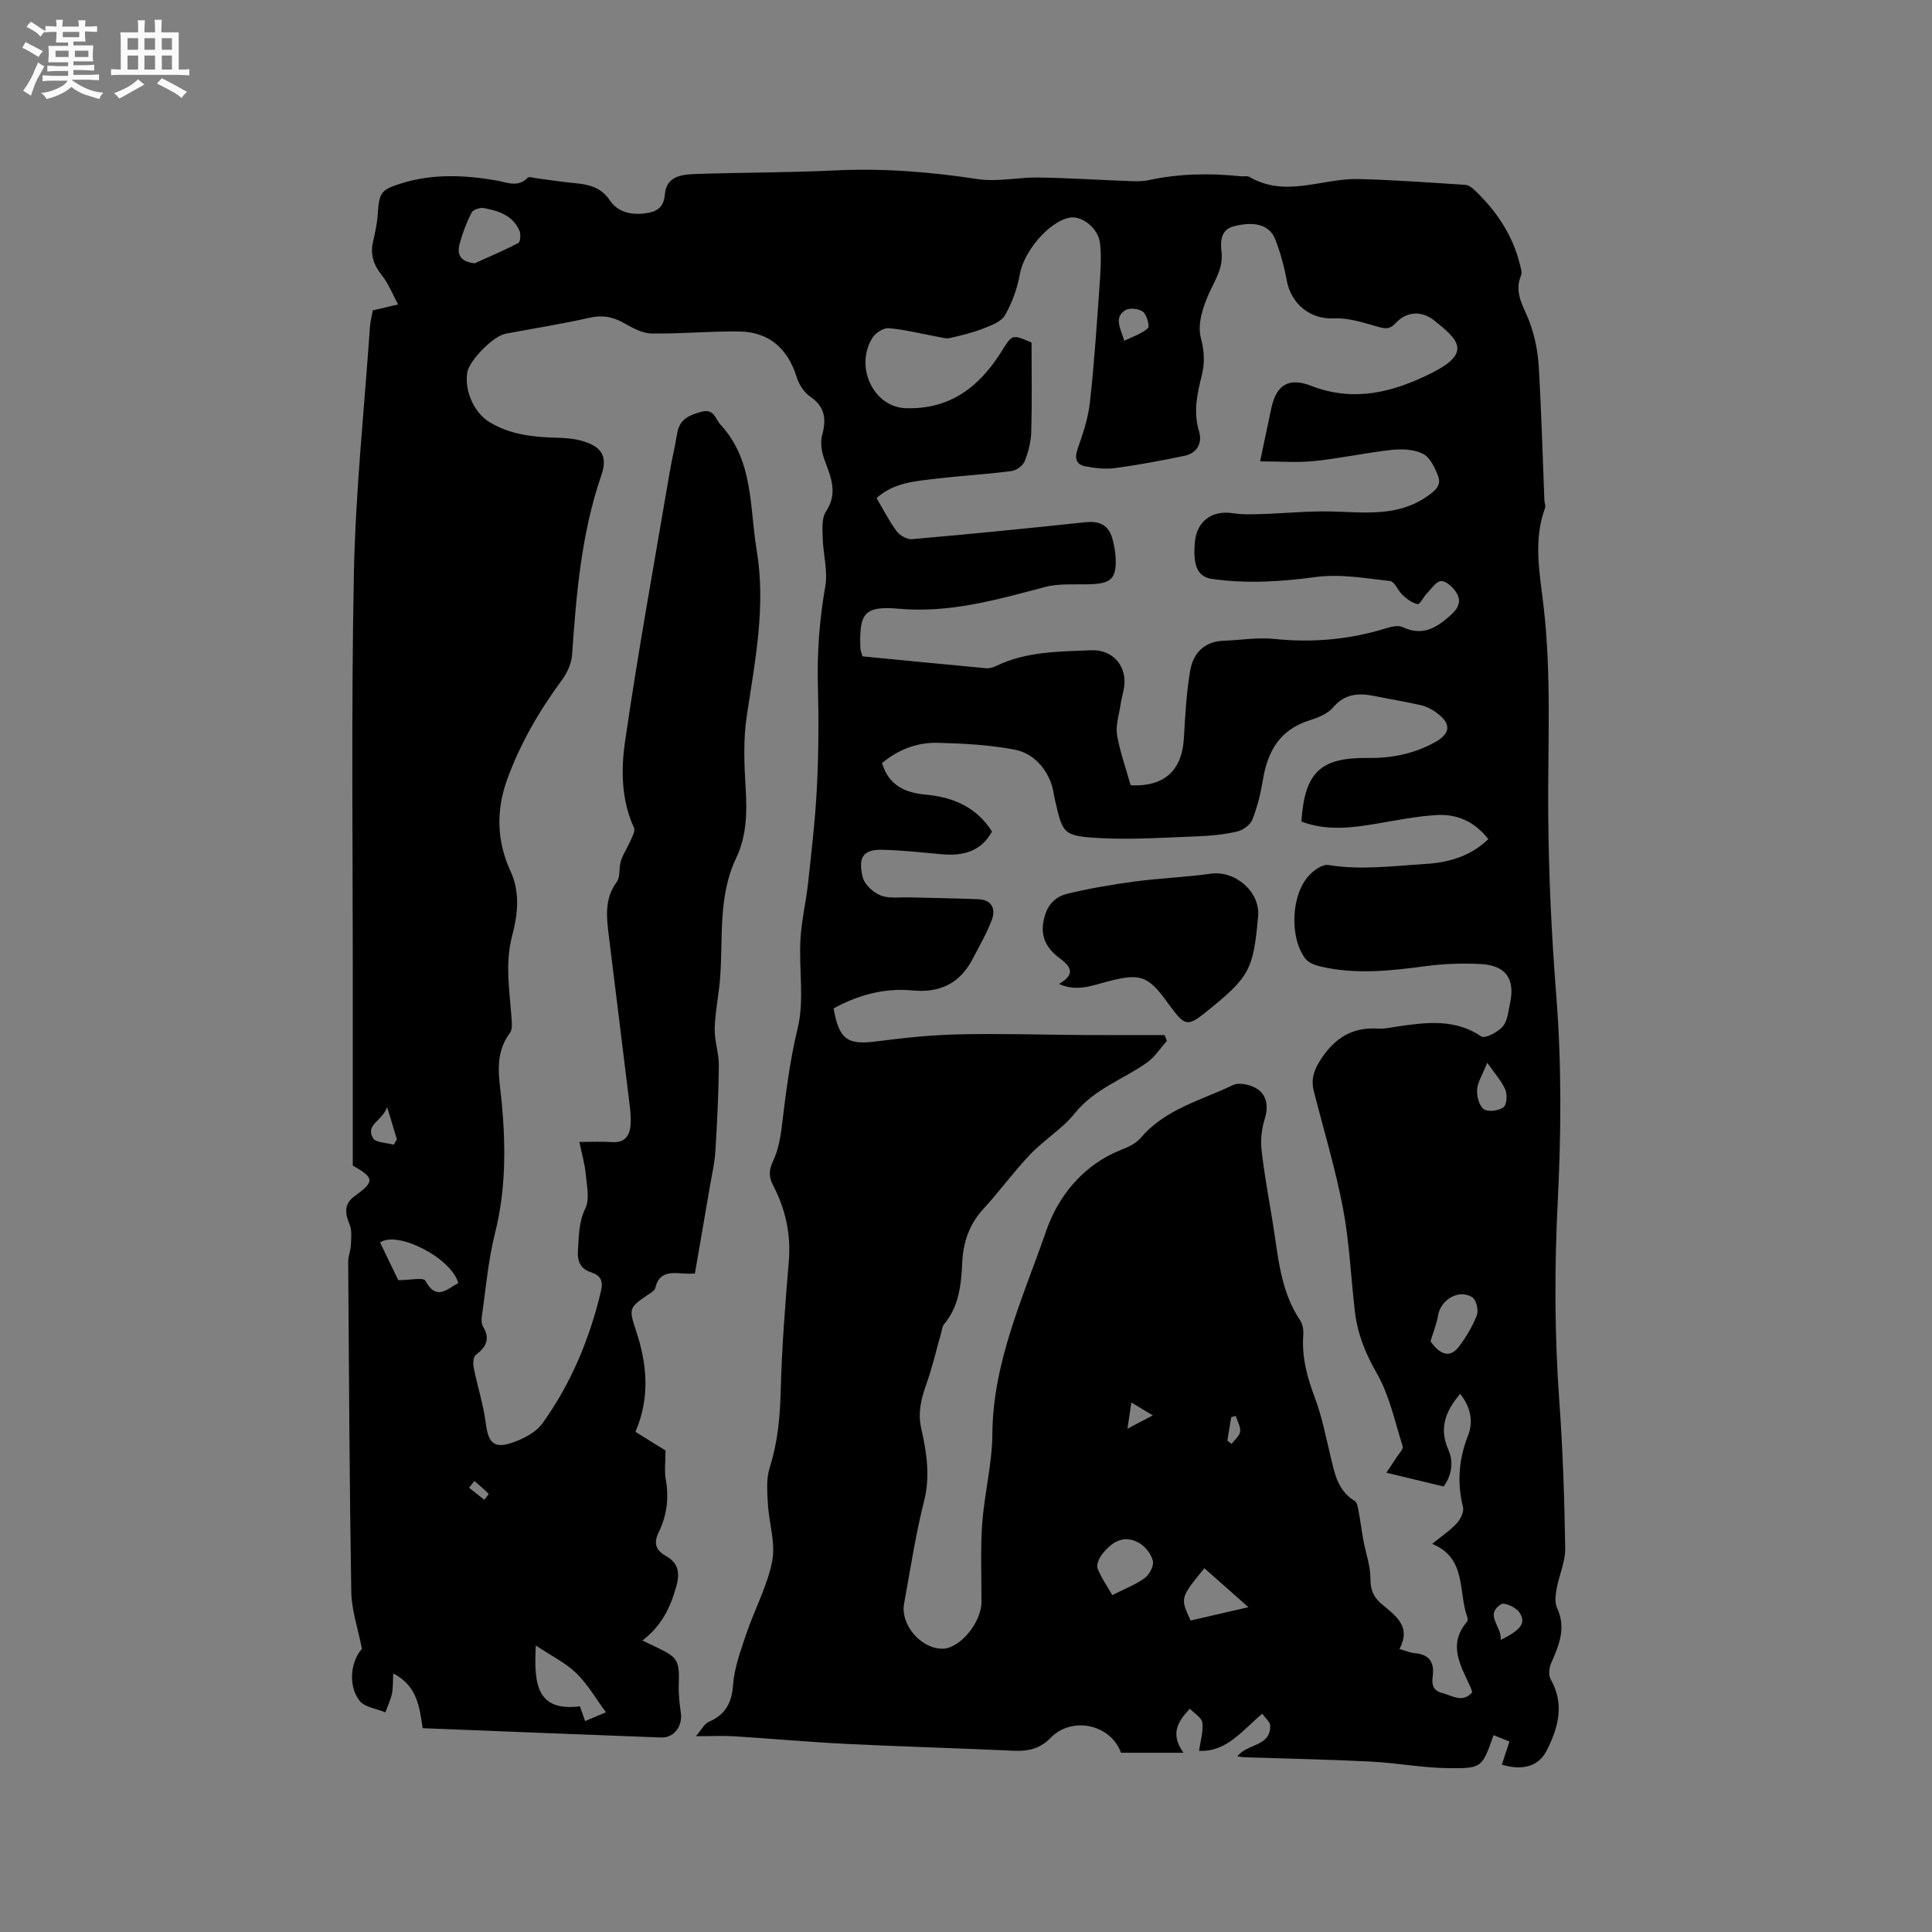 <svg enable-background="new 0 0 400 400" viewBox="0 0 400 400" xmlns="http://www.w3.org/2000/svg"><rect x="0" y="0" width="400" height="400" fill="#808080" stroke="none"/><path d="m6.8 9.5c.6.3 1.3.7 2.1 1.1-.4.4-.7.8-.9 1.2-.7-.4-1.3-.8-1.8-1.1s-1.1-.6-1.6-.8c.2-.4.5-.8.7-1.2.4.2.8.5 1.5.8zm.9 6.9c-.3.6-.5 1.1-.7 1.7s-.4 1.1-.6 1.7c-.6-.4-1.1-.7-1.6-1 .7-1 1.2-1.8 1.5-2.4.3-.5.6-1.1.8-1.7.3-.6.5-1.2.8-1.8.3.3.8.6 1.3.8-.7 1.3-1.2 2.2-1.5 2.7zm.1-11c.4.3 1 .7 1.7 1.1-.5.2-.8.6-1.1 1.1-.5-.6-1-1-1.4-1.2s-.9-.6-1.5-.8c.2-.4.5-.7.9-1.1.5.3.9.6 1.4.9zm10.5 13.1c1 .4 2 .6 3.1.7-.4.4-.7.8-.8 1.3-.9-.2-1.9-.6-3-.9-1-.4-2-.9-2.8-1.6-.5.4-1.1.9-1.9 1.3s-1.9.9-3.3 1.2c-.1-.3-.5-.8-1.1-1.3 1 0 2.1-.3 3.2-.8 1.2-.5 1.9-1 2.3-1.7h-3.2c-.4 0-1 0-2 .1v-1.2c1 0 1.7.1 2 .1h3.3v-1h-2.3c-.2 0-.9 0-2 .1v-1.2c1.2 0 1.9.1 2 .1h2.3v-.8h-4.1c0-.7.1-1.2.1-1.6 0-.5 0-1.1-.1-1.8h4.1v-.7h-2.5c0-.6.1-1.1.1-1.6v-.6h-.5c-.4 0-1 0-1.8.1v-1.3c1.2 0 1.9.1 2.1.1h.2c0-.3 0-.8-.1-1.4h1.4c0 .6-.1 1-.1 1.4h3.4c0-.4 0-.8-.1-1.3h1.5c0 .4-.1.9-.1 1.3.7 0 1.5 0 2.5-.1v1.2c-1 0-1.8-.1-2.5-.1v.6c0 .3 0 .8.1 1.5h-2.5v.8h4.1c0 .7-.1 1.3-.1 1.8s0 1 .1 1.5h-4.1v.8h1.4c.8 0 1.8 0 2.9-.1v1.2c-1 0-1.9-.1-2.8-.1h-1.5v1h3.2c.3 0 1 0 2.1-.1v1.2c-1.1 0-1.8-.1-2.1-.1h-3.4l-.1.1c1.4 1 2.4 1.5 3.4 1.9zm-4.1-6.7v-1.3h-2.7v1.3zm2.2-4.1v-1.1h-3.4v1.1zm1.9 4.1v-1.3h-2.8v1.3z" fill="#fafafb"/><path d="m37 6.7v2.3 5.4c1 0 1.8 0 2.2-.1v1.3c-.6 0-1.5-.1-2.5-.1h-11.9c-.7 0-1.3 0-1.8.1v-1.3c.5 0 1.1.1 2 .1v-5.2c0-1 0-1.8-.1-2.5h3.7c0-1.3 0-2.1-.1-2.5h1.5c0 .4-.1 1.3-.1 2.5h2.2c0-1.2 0-2.1-.1-2.6h1.5c0 .4-.1 1.3-.1 2.6zm-12.3 13.7c-.3-.4-.7-.8-1.1-1.1 1.1-.4 2.1-.9 2.9-1.3.8-.5 1.5-1 2.1-1.6.4.4.9.8 1.3 1.1-2.5 1.4-4.2 2.4-5.2 2.9zm3.9-10.1v-2.4h-2.2v2.4zm0 4.1v-2.9h-2.2v2.9zm3.5-4.1v-2.4h-2.2v2.4zm0 4.1v-2.9h-2.2v2.9zm.4 2.9 1-1.1c.6.3 1.4.7 2.5 1.3s2 1.1 2.7 1.5c-.4.4-.8.8-1.1 1.3-.8-.8-2.5-1.7-5.1-3zm3.1-7v-2.4h-2.1v2.4zm0 4.1v-2.9h-2.1v2.9z" fill="#fafafb"/><g fill="#000001"><path d="m310.94 365.35c.49-1.48.97-2.96 1.58-4.79-1.09-.43-2.19-.87-3.3-1.31-2.34 6.65-2.35 6.92-9.31 6.83-5.35-.06-10.68-1.09-16.03-1.36-8.67-.44-17.36-.61-26.05-.89-.48-.02-.96-.1-1.64-.18 1.99-2.72 6.91-1.97 6.79-6.37-.02-.8-1.02-1.58-1.64-2.48-4.17 3.5-7.39 7.98-13.09 7.69.29-2.05.91-4 .68-5.83-.13-1.05-1.66-1.92-2.57-2.88-3.29 3.33-3.62 5.81-1.35 9.11-4.39 0-8.65 0-12.92 0-2.12-5.91-10.17-7.64-14.59-3.07-2.09 2.16-4.53 2.79-7.47 2.66-11.63-.54-23.28-.86-34.91-1.43-7.7-.38-15.39-1.09-23.09-1.57-2.3-.14-4.61-.02-7.95-.02 1.15-1.32 1.72-2.55 2.65-2.96 3.41-1.49 4.76-3.83 5.04-7.62.26-3.59 1.58-7.15 2.75-10.62 1.71-5.06 4.35-9.89 5.36-15.06.73-3.76-.68-7.9-.9-11.89-.14-2.48-.36-5.14.37-7.43 1.67-5.22 2.15-10.47 2.29-15.92.22-8.98.94-17.95 1.68-26.9.46-5.59-.71-10.75-3.25-15.64-.92-1.77-.9-3.15-.03-5 1-2.12 1.5-4.56 1.79-6.92.85-6.9 1.65-13.73 3.31-20.56 1.42-5.82.25-12.23.58-18.36.21-3.97 1.17-7.9 1.6-11.87.71-6.6 1.49-13.21 1.82-19.83.34-6.87.39-13.76.2-20.63-.2-7.03.31-13.92 1.53-20.86.56-3.22-.46-6.69-.54-10.05-.05-1.83-.23-4.07.68-5.44 2.57-3.86.96-7.2-.34-10.81-.55-1.53-.87-3.45-.46-4.96.9-3.34.63-5.9-2.47-8.02-1.26-.87-2.32-2.49-2.78-3.98-1.82-5.9-5.67-9.39-11.82-9.5-6.09-.1-12.19.52-18.28.41-1.95-.04-3.98-1.21-5.78-2.21-2.24-1.25-4.34-1.64-6.93-1.06-5.78 1.3-11.65 2.23-17.47 3.32-2.56.48-7.55 5.55-7.94 8.03-.61 3.82 1.44 8.36 4.61 10.28 4.34 2.63 9.15 3.11 14.07 3.23 1.68.04 3.4.18 5 .63 4.15 1.17 5.44 3.19 4.08 7.14-4.15 12.06-5.18 24.59-6.06 37.17-.12 1.77-.99 3.7-2.06 5.16-4.74 6.44-8.73 13.28-11.43 20.81-2.27 6.33-2.09 12.68.74 18.82 2.06 4.46 1.48 9.08.34 13.41-1.49 5.67-.55 11.14-.15 16.71.08 1.12.28 2.58-.29 3.35-3.47 4.62-2.15 9.62-1.69 14.66.81 8.97.83 17.87-1.4 26.76-1.42 5.62-1.9 11.48-2.74 17.24-.1.7-.09 1.59.25 2.17 1.52 2.53.66 4.23-1.5 5.86-.52.39-.6 1.78-.44 2.62.78 3.89 2.02 7.71 2.52 11.63.49 3.81 1.59 5.19 5.26 3.99 2.37-.78 5.06-2.13 6.45-4.06 5.93-8.25 9.79-17.5 12.13-27.41.5-2.11-.11-3.24-2.01-3.86-2.3-.74-2.93-2.3-2.76-4.62.21-2.92.13-5.71 1.52-8.59.94-1.94.32-4.71.1-7.09-.19-2.07-.79-4.1-1.32-6.7 2.58 0 4.66-.12 6.73.03 2.64.19 3.69-1.27 3.86-3.55.11-1.46-.04-2.96-.22-4.43-1.41-11.55-2.84-23.1-4.27-34.65-.48-3.89-.98-7.7 1.64-11.25.78-1.06.39-2.92.84-4.31.49-1.49 1.4-2.83 2.03-4.28.36-.83.99-1.96.7-2.59-2.64-5.74-2.71-11.96-1.87-17.79 2.69-18.65 6.09-37.2 9.24-55.78.46-2.71 1.13-5.39 1.56-8.1.47-2.94 2.5-3.8 5.04-4.48 2.63-.71 2.83 1.48 3.95 2.69 6.85 7.42 5.97 16.95 7.47 25.95 1.94 11.7-.33 22.93-2.05 34.33-.75 4.97-.53 10.14-.22 15.19.3 4.95.17 9.74-1.99 14.27-3.75 7.88-2.68 16.38-3.3 24.66-.26 3.54-1.03 7.05-1.13 10.59-.07 2.55.88 5.12.86 7.68-.06 5.93-.36 11.87-.72 17.79-.14 2.3-.68 4.59-1.07 6.87-1.02 5.96-2.05 11.91-3.17 18.4-.33 0-1.47.08-2.6-.02-2.53-.2-4.88-.23-5.59 3.01-.11.5-.83.93-1.35 1.28-4.04 2.78-4.22 2.83-2.65 7.55 2.3 6.96 2.94 13.83-.12 20.96 2.26 1.4 4.47 2.77 6.23 3.86 0 2.3-.27 4.22.06 6.05.67 3.81.22 7.38-1.45 10.82-1.01 2.07-.87 3.62 1.4 4.92 2.37 1.36 3.12 3.1 2.23 6.31-1.24 4.46-3.06 8.2-7.03 11.24 1.19.57 1.99.95 2.79 1.33 4.63 2.2 4.9 2.76 4.74 7.97-.06 1.89.17 3.81.43 5.69.39 2.71-1.41 5.19-4.04 5.09-16.4-.61-32.8-1.27-49.41-1.93-.66-4.19-1-8.71-6.09-11.33-.1 1.76-.02 3.02-.28 4.21-.29 1.31-.89 2.56-1.35 3.84-1.83-.77-4.32-1.05-5.37-2.42-2.51-3.28-1.66-8.42.52-10.71-.85-4.33-2.15-8.05-2.21-11.8-.38-22.79-.48-45.59-.64-68.38-.01-1.12.5-2.24.55-3.37.06-1.44.26-3.04-.25-4.29-.95-2.32-1.23-4.27 1.02-5.89 4.19-3.03 4.14-3.79-.37-6.34 0-12.08-.01-24.06 0-36.03.02-28.84-.34-57.7.23-86.53.34-17.03 2.15-34.04 3.32-51.05.08-1.14.39-2.27.59-3.44 1.52-.36 2.94-.7 5.24-1.24-1.19-2.2-1.99-4.32-3.33-5.99-1.74-2.16-2.48-4.33-1.85-7.04.43-1.85.84-3.73.97-5.62.3-4.59.63-5.1 5.04-6.46 6.45-1.98 12.96-1.68 19.5-.56 2.19.38 4.45 1.54 6.5-.56.28-.29 1.21.03 1.83.11 2.63.33 5.25.76 7.88 1 2.9.27 5.45.83 7.29 3.56 1.58 2.36 4.2 3.05 7.06 2.73 2.42-.27 4.1-1 4.34-3.94.32-3.81 3.54-4.15 6.41-4.24 9.64-.32 19.29-.27 28.92-.74 9.9-.48 19.65.31 29.43 1.8 4.09.62 8.41-.39 12.61-.33 6.35.1 12.7.52 19.05.75 1.26.05 2.57.06 3.8-.21 6.28-1.36 12.6-1.46 18.95-.8.63.07 1.4-.14 1.89.15 7.47 4.37 15.06.24 22.58.43 7.37.18 14.73.73 22.08 1.2.65.04 1.37.56 1.88 1.05 4.55 4.31 7.95 9.34 9.45 15.51.17.71.48 1.59.22 2.18-1.59 3.75.69 6.64 1.84 9.87 1 2.81 1.63 5.85 1.81 8.83.55 9.29.81 18.59 1.18 27.89.02.53.3 1.12.14 1.56-2.51 6.78-1.08 13.66-.3 20.43 1.64 14.18.86 28.37.95 42.56.08 12.71.68 25.44 1.68 38.11 1.11 14.21 1 28.39.29 42.58-.69 13.77-.67 27.51.33 41.27.73 10.14 1.06 20.31 1.22 30.47.04 2.76-1.27 5.53-1.77 8.33-.23 1.29-.44 2.87.07 3.97 1.96 4.16.41 7.76-1.22 11.48-.42.95-.57 2.47-.1 3.3 2.96 5.17 1.57 10.08-.83 14.8-1.69 3.31-5.06 4.16-9.27 2.89zm-41.5-195.26c.68-10.18 3.91-13.29 13.8-13.16 4.88.06 9.47-.86 13.75-3.2 3.43-1.88 3.55-3.92.32-6.25-.92-.67-2.03-1.23-3.13-1.48-3.19-.73-6.43-1.25-9.64-1.9-3.26-.66-6.11-.5-8.55 2.38-1.14 1.34-3.18 2.12-4.96 2.69-6.05 1.93-8.59 6.37-9.55 12.25-.46 2.8-1.15 5.62-2.18 8.25-.43 1.1-1.94 2.2-3.14 2.48-2.67.62-5.44.9-8.19 1-6.87.25-13.77.75-20.61.35-7.23-.43-7.33-.94-8.89-7.65-.29-1.24-.41-2.53-.85-3.71-1.32-3.59-4.02-6.26-7.57-6.94-5.17-.99-10.51-1.26-15.8-1.41-4.31-.12-8.25 1.37-11.63 4.19 1.35 4.62 4.79 6.15 8.94 6.53 5.74.52 10.58 2.54 13.82 7.65-2.33 4.27-6.16 5.09-10.57 4.69-4.1-.37-8.2-.84-12.31-.91-4.13-.08-4.79 1.97-3.88 5.69.37 1.51 2.17 3.14 3.71 3.76 1.75.7 3.94.35 5.94.4 4.75.14 9.5.19 14.25.38 2.83.12 3.7 1.98 2.81 4.33-1.04 2.73-2.53 5.3-3.88 7.91-2.63 5.08-6.7 7.21-12.51 6.65-5.8-.56-11.28.93-16.35 3.72 1.14 6.52 2.87 7.61 9.04 6.81 5.66-.74 11.36-1.32 17.06-1.44 8.58-.19 17.18.09 25.76.14 5.56.03 11.12.01 16.68.01.15.41.3.82.45 1.23-1.37 1.52-2.52 3.35-4.15 4.5-4.96 3.48-10.87 5.44-14.9 10.46-2.6 3.23-6.35 5.49-9.24 8.52-3.43 3.6-6.37 7.67-9.74 11.34-2.9 3.16-4.13 6.89-4.33 10.98-.22 4.62-.63 9.1-3.77 12.85-.37.44-.42 1.17-.59 1.77-1.01 3.54-1.83 7.13-3.06 10.59-1.08 3.05-1.82 5.91-1.06 9.24 1.11 4.92 1.89 9.85.57 15.05-1.77 6.97-2.83 14.12-4.13 21.2-.81 4.43 3.65 9.49 8.11 9.31 3.54-.14 7.89-5.45 7.91-9.64.03-5.4-.23-10.82.15-16.2.45-6.23 2.07-12.41 2.11-18.61.11-15.02 6.43-28.38 11.14-42.04 2.47-7.16 7.65-13.69 15.55-16.8 1.45-.57 3.06-1.31 4.03-2.46 5.05-5.97 12.48-7.76 19.08-10.93 1.32-.64 3.86-.06 5.17.88 1.86 1.33 2.2 3.57 1.44 6.03-.63 2.04-.92 4.33-.69 6.44.56 5.05 1.5 10.06 2.32 15.07 1.14 6.97 1.54 14.14 5.68 20.29.54.8.72 2.02.65 3.02-.34 4.55.79 8.73 2.39 12.97 1.44 3.83 2.24 7.91 3.2 11.92.87 3.61 1.46 7.31 5.06 9.48.47.28.64 1.2.76 1.86.4 2.14.67 4.3 1.06 6.43.47 2.57 1.43 5.12 1.43 7.68-.01 2.24.49 3.75 2.15 5.21 2.78 2.44 6.48 4.59 3.85 9.47 1.32.37 2.2.77 3.11.85 3.04.26 4.18 1.83 3.79 4.81-.2 1.49-.09 2.92 1.91 3.43 2.14.55 4.23 2.18 6.28-.13-.16-.47-.23-.77-.36-1.05-2-4.42-4.81-8.78-.74-13.54.16-.19.19-.64.1-.9-1.96-5.26-.08-12.28-7.3-15.24 1.87-1.52 3.65-2.71 5.07-4.23.78-.84 1.55-2.39 1.31-3.37-1.26-5.11-.88-9.95 1.05-14.86 1.15-2.92.5-5.9-1.63-8.6-3.09 3.59-4.4 7.16-2.46 11.57 1.17 2.66.67 5.32-.97 7.61-3.88-.93-7.53-1.81-11.85-2.85.71-1.07 1.45-2.16 2.16-3.26.46-.72 1.39-1.65 1.21-2.2-1.61-5.12-2.75-10.57-5.37-15.15-2.34-4.08-3.97-8.11-4.51-12.66-.85-7.15-1.13-14.4-2.47-21.45-1.56-8.2-4.01-16.23-6.06-24.34-.6-2.38.01-4.26 1.42-6.45 2.92-4.5 6.57-6.8 11.95-6.44 1.35.09 2.74-.26 4.1-.46 5.92-.85 11.74-1.61 17.22 2.09.74.5 3.4-.88 4.42-2.04 1.01-1.16 1.16-3.13 1.52-4.78 1.1-5.06-.83-7.89-5.99-8.17-3.79-.2-7.64-.08-11.4.42-7.28.97-14.53 1.79-21.79.09-1.15-.27-2.56-.78-3.21-1.66-3.33-4.43-2.91-13.32.83-17.25 1-1.05 2.74-2.3 3.92-2.11 6.76 1.1 13.43.2 20.14-.22 4.93-.3 9.31-1.6 13.01-5.13-2.74-3.56-6.38-5.23-10.58-5s-8.37 1.09-12.54 1.79c-5.25.9-10.46 1.51-15.58-.44zm-35.38-7.57c.06.01.26.09.46.09 6.72.16 10.23-3.21 10.6-9.87.26-4.64.51-9.3 1.29-13.87.62-3.58 2.87-6.07 6.94-6.21 3.48-.12 7.01-.74 10.44-.38 7.93.83 15.63.14 23.22-2.21 1.06-.33 2.47-.66 3.37-.24 4.19 1.96 7.08.16 10.11-2.6 1.69-1.55 2.03-2.97.99-4.61-.68-1.06-2.09-2.37-3.11-2.31-1.04.05-2.03 1.6-2.97 2.57-.7.71-1.39 2.26-1.88 2.18-1.11-.18-2.19-1.02-3.08-1.82-.99-.89-1.67-2.83-2.64-2.94-5.1-.58-10.35-1.51-15.35-.84-7.21.97-14.32 1.43-21.5.4-3-.43-3.98-2.69-3.57-7.56.37-4.39 3.56-6.73 7.88-6.04 1.95.31 3.98.23 5.97.17 4.73-.15 9.46-.63 14.18-.54 6.87.14 13.78 1.21 19.98-3.07 1.61-1.11 3.12-2.23 2.36-4.24-.66-1.73-1.65-3.86-3.12-4.61-1.82-.94-4.32-1.06-6.45-.83-5.36.58-10.66 1.76-16.03 2.31-3.6.37-7.27.07-11.26.07.87-4.09 1.59-7.59 2.34-11.08 1.03-4.75 3.58-6.36 8.23-4.56 8.89 3.46 17.1 1.31 25.04-2.7 8.33-4.2 5.36-6.9.44-10.83-2.6-2.08-5.74-1.89-7.99.55-1.29 1.41-2.29 1.14-3.84.7-2.9-.81-5.95-1.83-8.88-1.68-4.86.25-8.9-2.88-9.83-7.89-.53-2.89-1.32-5.79-2.39-8.52-1.15-2.93-4.3-3.82-8.69-2.62-2.65.72-2.65 3.26-2.42 5.23.37 3.23-1.16 5.55-2.43 8.27-1.36 2.92-2.61 6.7-1.85 9.56.75 2.83.84 5.2.18 7.83-.96 3.81-1.76 7.55-.55 11.54.72 2.36-.37 4.5-3.01 5.05-4.76.99-9.55 1.89-14.37 2.54-2.03.27-4.21.02-6.24-.38-1.67-.34-2.22-1.5-1.58-3.39 1.09-3.18 2.23-6.44 2.6-9.76.9-8 1.41-16.05 1.99-24.08.21-2.95.43-5.95.12-8.87-.34-3.25-3.88-5.92-6.44-5.35-4.38.99-9.35 7.08-10.17 11.67-.53 2.94-1.59 5.93-3.08 8.51-.79 1.37-2.9 2.14-4.57 2.79-2.21.86-4.56 1.42-6.88 1.94-.78.17-1.68-.12-2.51-.27-3.36-.62-6.7-1.47-10.08-1.77-1.09-.1-2.75.95-3.38 1.96-3.78 6.01.2 14.37 6.84 14.6 9.13.31 15.17-4.34 19.72-11.52 2.37-3.75 2.18-3.87 6.36-2.07 0 6.19.11 12.32-.06 18.43-.06 2.07-.59 4.21-1.36 6.14-.37.92-1.73 1.91-2.74 2.04-5.12.66-10.29.95-15.42 1.56-4.38.52-8.89.77-12.51 4.03 1.39 2.35 2.59 4.74 4.15 6.85.66.88 2.16 1.75 3.19 1.66 11.91-1.04 23.81-2.22 35.71-3.49 3.29-.35 5.09.59 5.87 3.74.28 1.13.51 2.28.57 3.44.24 4.36-.84 5.48-5.16 5.64-3.17.11-6.48-.22-9.48.58-9.93 2.62-19.65 5.43-30.24 4.49-7.32-.65-8.23 1.07-7.95 8.31.01.3.16.59.42 1.55 8.41.82 17.03 1.67 25.65 2.46.69.06 1.48-.21 2.14-.52 6.22-2.96 12.91-2.93 19.56-3.2 3.74-.15 6.66 2.25 6.9 6.07.11 1.73-.57 3.51-.83 5.28-.31 2.06-1.02 4.21-.71 6.18.58 3.41 1.78 6.7 2.79 10.36zm-108.6 191.99c-2.12-2.86-3.8-5.83-6.15-8.1-2.22-2.15-5.14-3.57-8.37-5.73-.43 7.9.11 13.72 9.13 12.6.41 1.16.71 2.02 1.07 3.05 1.7-.72 3.21-1.35 4.32-1.82zm-27.17-300c3.02-1.37 6.09-2.66 9.02-4.2.43-.23.55-1.82.24-2.54-1.36-3.15-4.32-4.13-7.36-4.69-.8-.15-2.24.32-2.55.93-1.04 2.04-1.87 4.23-2.47 6.44-.63 2.26.15 3.75 3.12 4.06zm-3.4 211.14c-1.49-5.33-12.8-10.95-16.19-8.39 1.36 2.83 2.7 5.6 3.76 7.79 2.31 0 5.21-.63 5.6.1 2.29 4.26 4.48 1.72 6.83.5zm135.4 64.61c2.79-1.43 4.97-2.24 6.75-3.57.96-.72 1.89-2.51 1.65-3.53-.34-1.4-1.55-2.97-2.83-3.7-3.26-1.87-5.8-.14-7.78 2.47-.57.74-1.11 2.04-.84 2.78.67 1.79 1.83 3.41 3.05 5.55zm65.88-52.55c2.08 2.93 4.12 3.44 5.89 1.09 1.51-2 2.84-4.22 3.72-6.55.38-1.01-.16-3.16-.98-3.68-2.77-1.74-6.51.5-7.06 3.76-.29 1.73-.97 3.37-1.57 5.38zm-49.66 57.8c3.54-.82 7.16-1.65 11.96-2.76-3.48-3.08-6.29-5.57-9.12-8.07-5.02 6.16-5.02 6.16-2.84 10.83zm61.41-115.47c-.98 2.45-1.99 3.97-2.1 5.55-.1 1.37.42 3.35 1.39 4.05.88.63 3.06.34 4.06-.38.7-.5.83-2.63.39-3.67-.78-1.8-2.2-3.33-3.74-5.55zm-75.15-149.49c1.8-.88 3.61-1.44 4.89-2.6.42-.38-.21-2.74-1.01-3.39-.81-.67-2.76-.88-3.63-.35-2.41 1.46-1.12 3.6-.25 6.34zm77.93 268.97c4.31-2.1 5.32-3.57 3.84-5.74-.68-1-3.07-2.08-3.74-1.65-3.54 2.25.2 4.59-.1 7.39zm-229.2-102.52c.23-.36.45-.73.68-1.09-.58-1.93-1.16-3.85-2.02-6.7-1.05 2.91-4.57 3.66-2.93 6.43.56.96 2.8.93 4.27 1.36zm152.74 53.37c-.32 2.15-.48 3.22-.81 5.43 2.33-1.22 3.79-1.99 5.25-2.76-1.28-.76-2.56-1.53-4.44-2.67zm19.87 7.89c.29.23.58.46.87.69.63-.85 1.67-1.64 1.78-2.56.13-1.02-.58-2.15-.92-3.24-.31.09-.62.17-.93.26-.27 1.62-.53 3.23-.8 4.85zm-155.89 8.36c-.37.47-.74.94-1.1 1.4 1.05.84 2.11 1.68 3.16 2.51.31-.44.94-1.19.88-1.26-.92-.93-1.94-1.78-2.94-2.65z"/><path d="m219.26 203.72c2.91-1.71 3.03-3.2.26-5.23-3.22-2.37-4.38-5.1-3.15-9.06.77-2.48 2.48-3.87 4.57-4.38 4.59-1.11 9.27-1.91 13.95-2.54 5.24-.7 10.54-.88 15.77-1.62 5.08-.72 10.27 3.75 9.82 8.82-1 11.13-1.76 12.54-10.7 19.75-3.82 3.08-4.44 3-7.39-.98-.32-.43-.62-.86-.94-1.28-3.76-5.13-5.43-5.71-11.76-4.09-3.35.85-6.66 2.32-10.43.61z"/></g></svg>